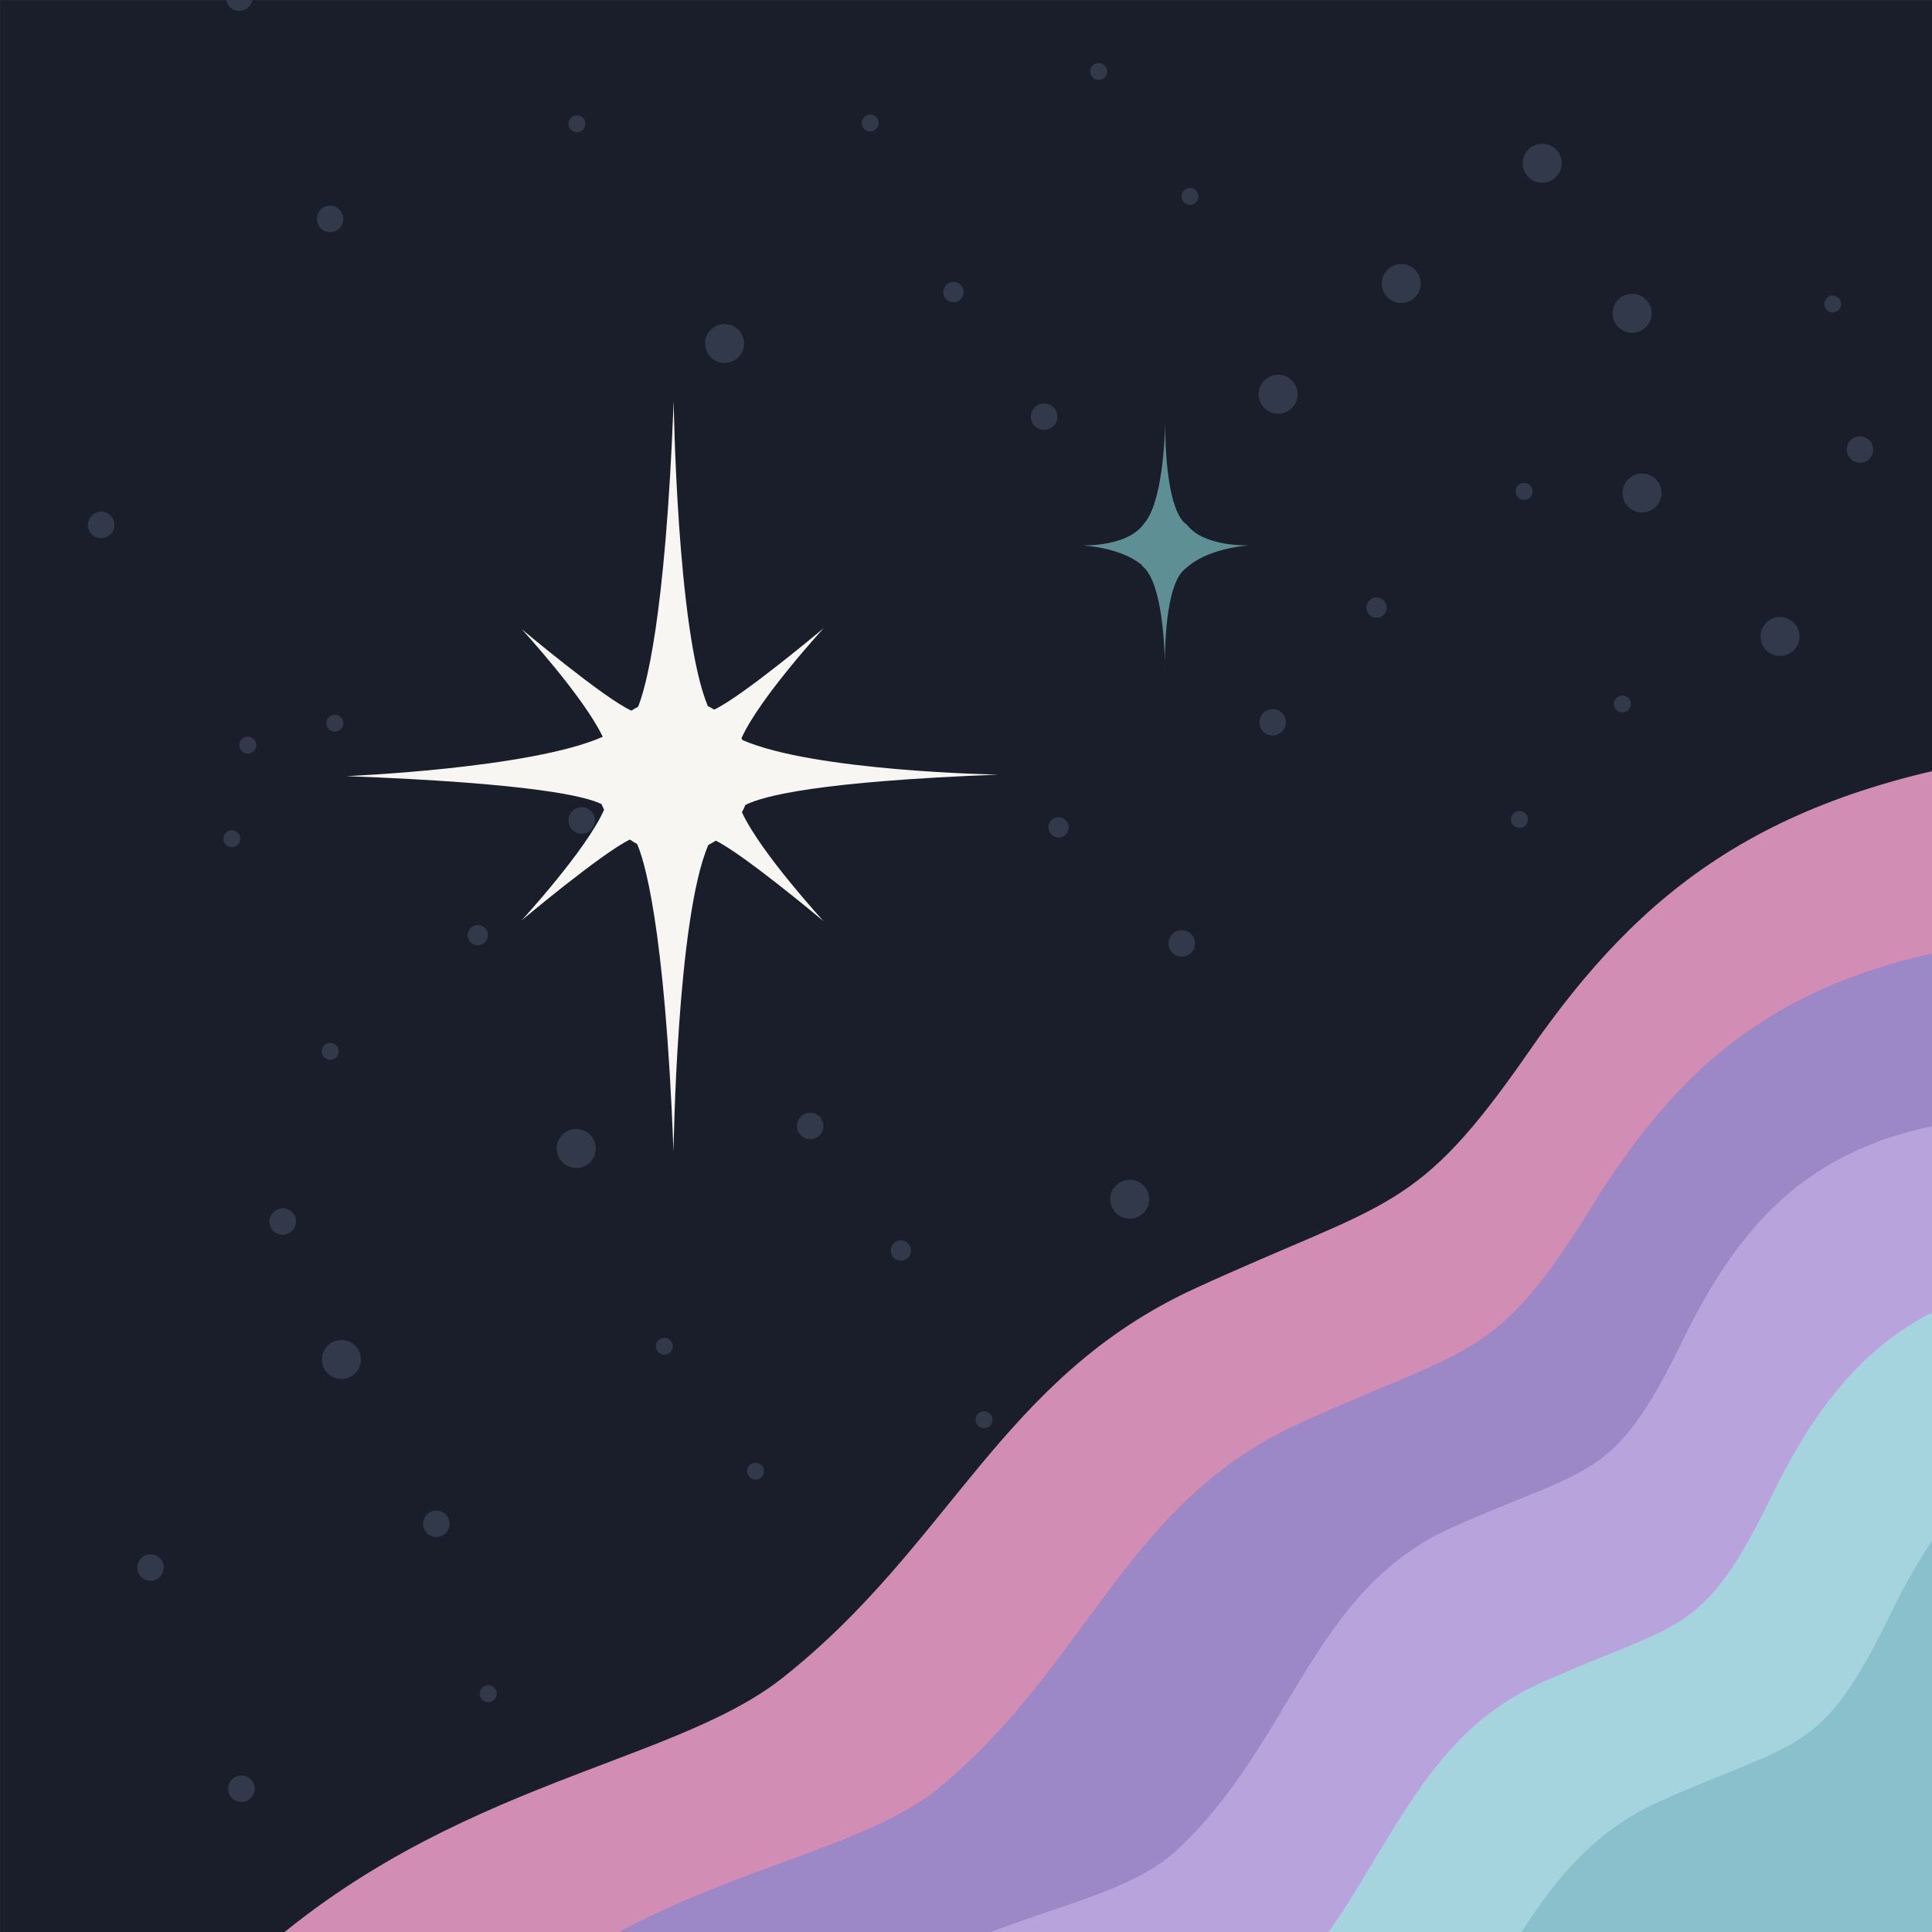 <?xml version="1.0" encoding="UTF-8" standalone="no"?>
<!DOCTYPE svg PUBLIC "-//W3C//DTD SVG 1.1//EN" "http://www.w3.org/Graphics/SVG/1.1/DTD/svg11.dtd">
<svg width="100%" height="100%" viewBox="0 0 1000 1000" version="1.1" xmlns="http://www.w3.org/2000/svg" xmlns:xlink="http://www.w3.org/1999/xlink" xml:space="preserve" xmlns:serif="http://www.serif.com/" style="fill-rule:evenodd;clip-rule:evenodd;stroke-linejoin:round;stroke-miterlimit:2;">
    <rect x="0" y="0" width="1000" height="1000" fill="#808080" stroke="none"/>
    <g transform="matrix(1,0,0,1,2467.13,1.13687e-13)">
        <g id="square" transform="matrix(1.183,0,0,1.183,-2558.5,-91.371)">
            <rect x="77.253" y="77.253" width="845.494" height="845.494" style="fill:rgb(26,30,42);"/>
            <clipPath id="_clip1">
                <rect x="77.253" y="77.253" width="845.494" height="845.494"/>
            </clipPath>
            <g clip-path="url(#_clip1)">
                <g transform="matrix(0.691,-0.484,0.484,0.691,-18.088,359.965)">
                    <g transform="matrix(0.578,0,0,0.578,98.541,306.378)">
                        <circle cx="314.684" cy="657.122" r="7.607" style="fill:rgb(49,57,75);"/>
                    </g>
                    <g transform="matrix(-0.578,0,0,-0.578,799.754,481.321)">
                        <circle cx="314.684" cy="657.122" r="7.607" style="fill:rgb(49,57,75);"/>
                    </g>
                    <g transform="matrix(0.121,0.565,-0.565,0.121,445.473,77.838)">
                        <circle cx="314.684" cy="657.122" r="7.607" style="fill:rgb(49,57,75);"/>
                    </g>
                    <g transform="matrix(-0.121,-0.565,0.565,-0.121,452.823,709.86)">
                        <circle cx="314.684" cy="657.122" r="7.607" style="fill:rgb(49,57,75);"/>
                    </g>
                    <g transform="matrix(1.329,0,0,1.329,-10.341,-237.449)">
                        <circle cx="314.684" cy="657.122" r="7.607" style="fill:rgb(49,57,75);"/>
                    </g>
                    <g transform="matrix(-1.329,0,0,-1.329,908.636,1025.15)">
                        <circle cx="314.684" cy="657.122" r="7.607" style="fill:rgb(49,57,75);"/>
                    </g>
                    <g transform="matrix(0.279,1.3,-1.3,0.279,954.32,-142.791)">
                        <circle cx="314.684" cy="657.122" r="7.607" style="fill:rgb(49,57,75);"/>
                    </g>
                    <g transform="matrix(0.279,1.3,-1.3,0.279,791.803,-123.02)">
                        <circle cx="314.684" cy="657.122" r="7.607" style="fill:rgb(49,57,75);"/>
                    </g>
                    <g transform="matrix(-0.279,-1.3,1.3,-0.279,-56.025,930.49)">
                        <circle cx="314.684" cy="657.122" r="7.607" style="fill:rgb(49,57,75);"/>
                    </g>
                    <g transform="matrix(-0.279,-1.3,1.3,-0.279,29.217,920.122)">
                        <circle cx="314.684" cy="657.122" r="7.607" style="fill:rgb(49,57,75);"/>
                    </g>
                    <g transform="matrix(-0.279,-1.3,1.3,-0.279,69.179,1080.72)">
                        <circle cx="314.684" cy="657.122" r="7.607" style="fill:rgb(49,57,75);"/>
                    </g>
                    <g transform="matrix(0.578,0,0,0.578,-13.843,260.283)">
                        <circle cx="314.684" cy="657.122" r="7.607" style="fill:rgb(49,57,75);"/>
                    </g>
                    <g transform="matrix(-0.578,0,0,-0.578,912.138,527.416)">
                        <circle cx="314.684" cy="657.122" r="7.607" style="fill:rgb(49,57,75);"/>
                    </g>
                    <g transform="matrix(0.121,0.565,-0.565,0.121,466.946,-41.719)">
                        <circle cx="314.684" cy="657.122" r="7.607" style="fill:rgb(49,57,75);"/>
                    </g>
                    <g transform="matrix(-0.121,-0.565,0.565,-0.121,431.349,829.417)">
                        <circle cx="314.684" cy="657.122" r="7.607" style="fill:rgb(49,57,75);"/>
                    </g>
                    <g transform="matrix(0.692,0,0,0.692,77.641,134.86)">
                        <circle cx="314.684" cy="657.122" r="7.607" style="fill:rgb(49,57,75);"/>
                    </g>
                    <g transform="matrix(-0.692,0,0,-0.692,820.654,652.839)">
                        <circle cx="314.684" cy="657.122" r="7.607" style="fill:rgb(49,57,75);"/>
                    </g>
                    <g transform="matrix(-0.692,0,-7.68807e-17,-0.692,706.068,911.486)">
                        <circle cx="314.684" cy="657.122" r="7.607" style="fill:rgb(49,57,75);"/>
                    </g>
                    <g transform="matrix(0.145,0.677,-0.677,0.145,608.781,21.395)">
                        <circle cx="314.684" cy="657.122" r="7.607" style="fill:rgb(49,57,75);"/>
                    </g>
                    <g transform="matrix(-0.145,-0.677,0.677,-0.145,289.515,766.304)">
                        <circle cx="314.684" cy="657.122" r="7.607" style="fill:rgb(49,57,75);"/>
                    </g>
                    <g transform="matrix(0.578,0,0,0.578,-15.444,180.039)">
                        <circle cx="314.684" cy="657.122" r="7.607" style="fill:rgb(49,57,75);"/>
                    </g>
                    <g transform="matrix(-0.578,0,0,-0.578,913.74,607.659)">
                        <circle cx="314.684" cy="657.122" r="7.607" style="fill:rgb(49,57,75);"/>
                    </g>
                    <g transform="matrix(0.121,0.565,-0.565,0.121,545.065,-60.131)">
                        <circle cx="314.684" cy="657.122" r="7.607" style="fill:rgb(49,57,75);"/>
                    </g>
                    <g transform="matrix(-0.121,-0.565,0.565,-0.121,353.231,847.83)">
                        <circle cx="314.684" cy="657.122" r="7.607" style="fill:rgb(49,57,75);"/>
                    </g>
                    <g transform="matrix(-0.573,0.079,0.079,0.573,621.446,-386.832)">
                        <circle cx="314.684" cy="657.122" r="7.607" style="fill:rgb(49,57,75);"/>
                    </g>
                    <g transform="matrix(-0.573,0.079,0.079,0.573,116.701,253.621)">
                        <circle cx="314.684" cy="657.122" r="7.607" style="fill:rgb(49,57,75);"/>
                    </g>
                    <g transform="matrix(0.903,0,0,0.903,9.803,-83.699)">
                        <circle cx="314.684" cy="657.122" r="7.607" style="fill:rgb(49,57,75);"/>
                    </g>
                    <g transform="matrix(-0.903,0,0,-0.903,888.492,871.397)">
                        <circle cx="314.684" cy="657.122" r="7.607" style="fill:rgb(49,57,75);"/>
                    </g>
                    <g transform="matrix(-0.308,-0.849,-0.849,0.308,826.433,108.184)">
                        <circle cx="314.684" cy="657.122" r="7.607" style="fill:rgb(49,57,75);"/>
                    </g>
                    <g transform="matrix(0.19,0.883,-0.883,0.19,808.226,-90.817)">
                        <circle cx="314.684" cy="657.122" r="7.607" style="fill:rgb(49,57,75);"/>
                    </g>
                    <g transform="matrix(-0.19,-0.883,0.883,-0.19,90.07,878.515)">
                        <circle cx="314.684" cy="657.122" r="7.607" style="fill:rgb(49,57,75);"/>
                    </g>
                    <g transform="matrix(-0.19,-0.883,0.883,-0.19,420.673,937.432)">
                        <circle cx="314.684" cy="657.122" r="7.607" style="fill:rgb(49,57,75);"/>
                    </g>
                    <g transform="matrix(-0.894,0.123,0.123,0.894,560.395,-644.646)">
                        <circle cx="314.684" cy="657.122" r="7.607" style="fill:rgb(49,57,75);"/>
                    </g>
                    <g transform="matrix(-0.894,0.123,0.123,0.894,55.65,-4.193)">
                        <circle cx="314.684" cy="657.122" r="7.607" style="fill:rgb(49,57,75);"/>
                    </g>
                    <g transform="matrix(-0.19,-0.883,0.883,-0.19,-14.353,945.399)">
                        <circle cx="314.684" cy="657.122" r="7.607" style="fill:rgb(49,57,75);"/>
                    </g>
                    <g transform="matrix(-0.894,0.123,0.123,0.894,587.586,-765.634)">
                        <circle cx="314.684" cy="657.122" r="7.607" style="fill:rgb(49,57,75);"/>
                    </g>
                    <g transform="matrix(-0.894,0.123,0.123,0.894,82.841,-125.181)">
                        <circle cx="314.684" cy="657.122" r="7.607" style="fill:rgb(49,57,75);"/>
                    </g>
                    <g transform="matrix(-0.19,-0.883,0.883,-0.19,-478.985,796.075)">
                        <circle cx="314.684" cy="657.122" r="7.607" style="fill:rgb(49,57,75);"/>
                    </g>
                    <g transform="matrix(-0.19,-0.883,0.883,-0.19,-503.662,970.149)">
                        <circle cx="314.684" cy="657.122" r="7.607" style="fill:rgb(49,57,75);"/>
                    </g>
                    <g transform="matrix(-0.197,-0.543,-0.543,0.197,587.182,222.001)">
                        <circle cx="314.684" cy="657.122" r="7.607" style="fill:rgb(49,57,75);"/>
                    </g>
                    <g transform="matrix(0.121,0.565,-0.565,0.121,1306.06,207.454)">
                        <circle cx="314.684" cy="657.122" r="7.607" style="fill:rgb(49,57,75);"/>
                    </g>
                    <g transform="matrix(0.279,1.3,-1.3,0.279,1651.36,-183.401)">
                        <circle cx="314.684" cy="657.122" r="7.607" style="fill:rgb(49,57,75);"/>
                    </g>
                    <g transform="matrix(0.279,1.3,-1.3,0.279,1618.03,-2.099)">
                        <circle cx="314.684" cy="657.122" r="7.607" style="fill:rgb(49,57,75);"/>
                    </g>
                    <g transform="matrix(0.279,1.3,-1.3,0.279,1657.81,-273.895)">
                        <circle cx="314.684" cy="657.122" r="7.607" style="fill:rgb(49,57,75);"/>
                    </g>
                </g>
                <g transform="matrix(1,0,0,1,0,-39.839)">
                    <g transform="matrix(1.34,-0.652,0.437,0.899,840.852,-397.034)">
                        <path d="M-805.305,1040.63L-805.627,952.09C-726.653,912.46 -662.691,952.297 -620.501,938.531C-558.929,918.44 -524.214,862.046 -461.338,864.228C-398.462,866.411 -393.582,877.328 -343.038,835.009C-292.493,792.689 -246.038,776.562 -168.953,815.132L-168.953,1040.63L-805.305,1040.63Z" style="fill:rgb(210,141,181);"/>
                    </g>
                    <g transform="matrix(1.189,-0.578,0.437,0.899,816.462,-303.693)">
                        <path d="M-805.305,1040.63L-805.627,952.09C-726.653,912.46 -662.691,952.297 -620.501,938.531C-558.929,918.44 -524.214,862.046 -461.338,864.228C-398.462,866.411 -393.582,877.328 -343.038,835.009C-292.493,792.689 -246.038,776.562 -168.953,815.132L-168.953,1040.63L-805.305,1040.63Z" style="fill:rgb(157,136,199);"/>
                    </g>
                    <g transform="matrix(0.96,-0.467,0.437,0.899,777.705,-206.964)">
                        <path d="M-805.305,1040.63L-805.627,952.09C-726.653,912.46 -662.691,952.297 -620.501,938.531C-558.929,918.44 -524.214,862.046 -461.338,864.228C-398.462,866.411 -393.582,877.328 -343.038,835.009C-292.493,792.689 -246.038,776.562 -168.953,815.132L-168.953,1040.63L-805.305,1040.63Z" style="fill:rgb(184,163,221);"/>
                    </g>
                    <g transform="matrix(0.96,-0.467,0.437,0.899,816.679,-139.025)">
                        <path d="M-805.305,1040.63L-805.627,952.09C-726.653,912.46 -662.691,952.297 -620.501,938.531C-558.929,918.44 -524.214,862.046 -461.338,864.228C-398.462,866.411 -393.582,877.328 -343.038,835.009C-292.493,792.689 -246.038,776.562 -168.953,815.132L-168.953,1040.63L-805.305,1040.63Z" style="fill:rgb(165,212,223);"/>
                    </g>
                    <g transform="matrix(0.96,-0.467,0.437,0.899,868.578,-87.126)">
                        <path d="M-805.305,1040.63L-805.627,952.09C-726.653,912.46 -662.691,952.297 -620.501,938.531C-558.929,918.44 -524.214,862.046 -461.338,864.228C-398.462,866.411 -393.582,877.328 -343.038,835.009C-292.493,792.689 -246.038,776.562 -168.953,815.132L-168.953,1040.63L-805.305,1040.63Z" style="fill:rgb(137,192,203);"/>
                    </g>
                </g>
                <g transform="matrix(1.043,0,0,1.043,-1186.33,495.575)">
                    <path d="M1463.84,-63.751C1457.64,-66.922 1435.46,-72.535 1356.79,-75.511C1356.79,-75.511 1434.29,-78.702 1464.32,-92.014C1456.24,-108.961 1430.31,-137.182 1430.31,-137.182C1430.31,-137.182 1465.07,-107.994 1476.36,-102.981C1477.26,-103.562 1478.18,-104.1 1479.13,-104.593C1482.12,-111.884 1490.56,-140.192 1494.07,-232.858C1494.07,-232.858 1495.38,-136.253 1508.38,-104.91C1509.29,-104.458 1510.19,-103.964 1511.06,-103.431C1522.48,-108.601 1556.99,-137.576 1556.99,-137.576C1556.99,-137.576 1530.04,-108.245 1522.52,-91.432C1522.67,-91.168 1522.81,-90.902 1522.95,-90.634C1553.14,-77.462 1630.27,-76.139 1630.27,-76.139C1555.13,-73.296 1531.52,-67.21 1524.15,-63.414C1523.73,-62.366 1523.24,-61.345 1522.71,-60.355C1530.47,-43.479 1556.99,-14.624 1556.99,-14.624C1556.99,-14.624 1523.79,-42.496 1511.74,-48.445C1510.74,-47.792 1509.69,-47.193 1508.62,-46.653C1495.34,-16.086 1494.01,82.004 1494.01,82.004C1490.35,-14.513 1481.35,-41.211 1478.72,-47.064C1477.68,-47.625 1476.67,-48.241 1475.7,-48.908C1463.77,-43.11 1430.31,-15.019 1430.31,-15.019C1430.31,-15.019 1457.52,-44.633 1464.88,-61.405C1464.5,-62.171 1464.16,-62.953 1463.84,-63.751Z" style="fill:rgb(248,246,242);"/>
                </g>
                <g transform="matrix(1.078,0,0,1.098,-1457.37,517.582)">
                    <path d="M1862.28,-183.73C1862.07,-183.737 1861.95,-183.742 1861.95,-183.742C1861.95,-183.742 1862.07,-183.74 1862.28,-183.73ZM1896.5,-232.985C1896.51,-233.757 1896.52,-234.186 1896.52,-234.186C1896.52,-234.186 1896.52,-233.757 1896.5,-232.985ZM1931.17,-183.741C1931.19,-183.742 1931.2,-183.742 1931.2,-183.742C1931.2,-183.742 1931.19,-183.742 1931.17,-183.741ZM1896.36,-137.237C1896.43,-134.439 1896.41,-132.694 1896.41,-132.694C1896.41,-132.694 1896.35,-134.444 1896.36,-137.237ZM1862.28,-183.73C1864.78,-183.655 1881.33,-183.497 1887.67,-192.148L1887.68,-192.052C1887.71,-192.084 1887.74,-192.115 1887.77,-192.147L1887.67,-192.148L1887.64,-192.148C1895.4,-200.034 1896.38,-226.963 1896.5,-232.985C1896.45,-227.077 1896.65,-201.064 1903.84,-193.154C1904.3,-192.795 1904.74,-192.404 1905.14,-191.983C1905.15,-191.977 1905.16,-191.971 1905.17,-191.964L1905.16,-191.964C1905.16,-191.959 1905.17,-191.954 1905.17,-191.949L1905.18,-192.148C1911.88,-183.002 1930.29,-183.702 1931.17,-183.741C1930.33,-183.701 1913.56,-182.79 1904.73,-174.413L1904.73,-174.696C1904.65,-174.615 1904.56,-174.534 1904.47,-174.455L1904.73,-174.45C1897.32,-169.215 1896.4,-146.936 1896.36,-137.237C1896.12,-146.417 1894.88,-166.926 1888.52,-174.247C1887.84,-174.824 1887.22,-175.474 1886.68,-176.185C1878.11,-182.762 1864.52,-183.63 1862.28,-183.73Z" style="fill:rgb(94,143,149);"/>
                </g>
            </g>
        </g>
    </g>
</svg>
